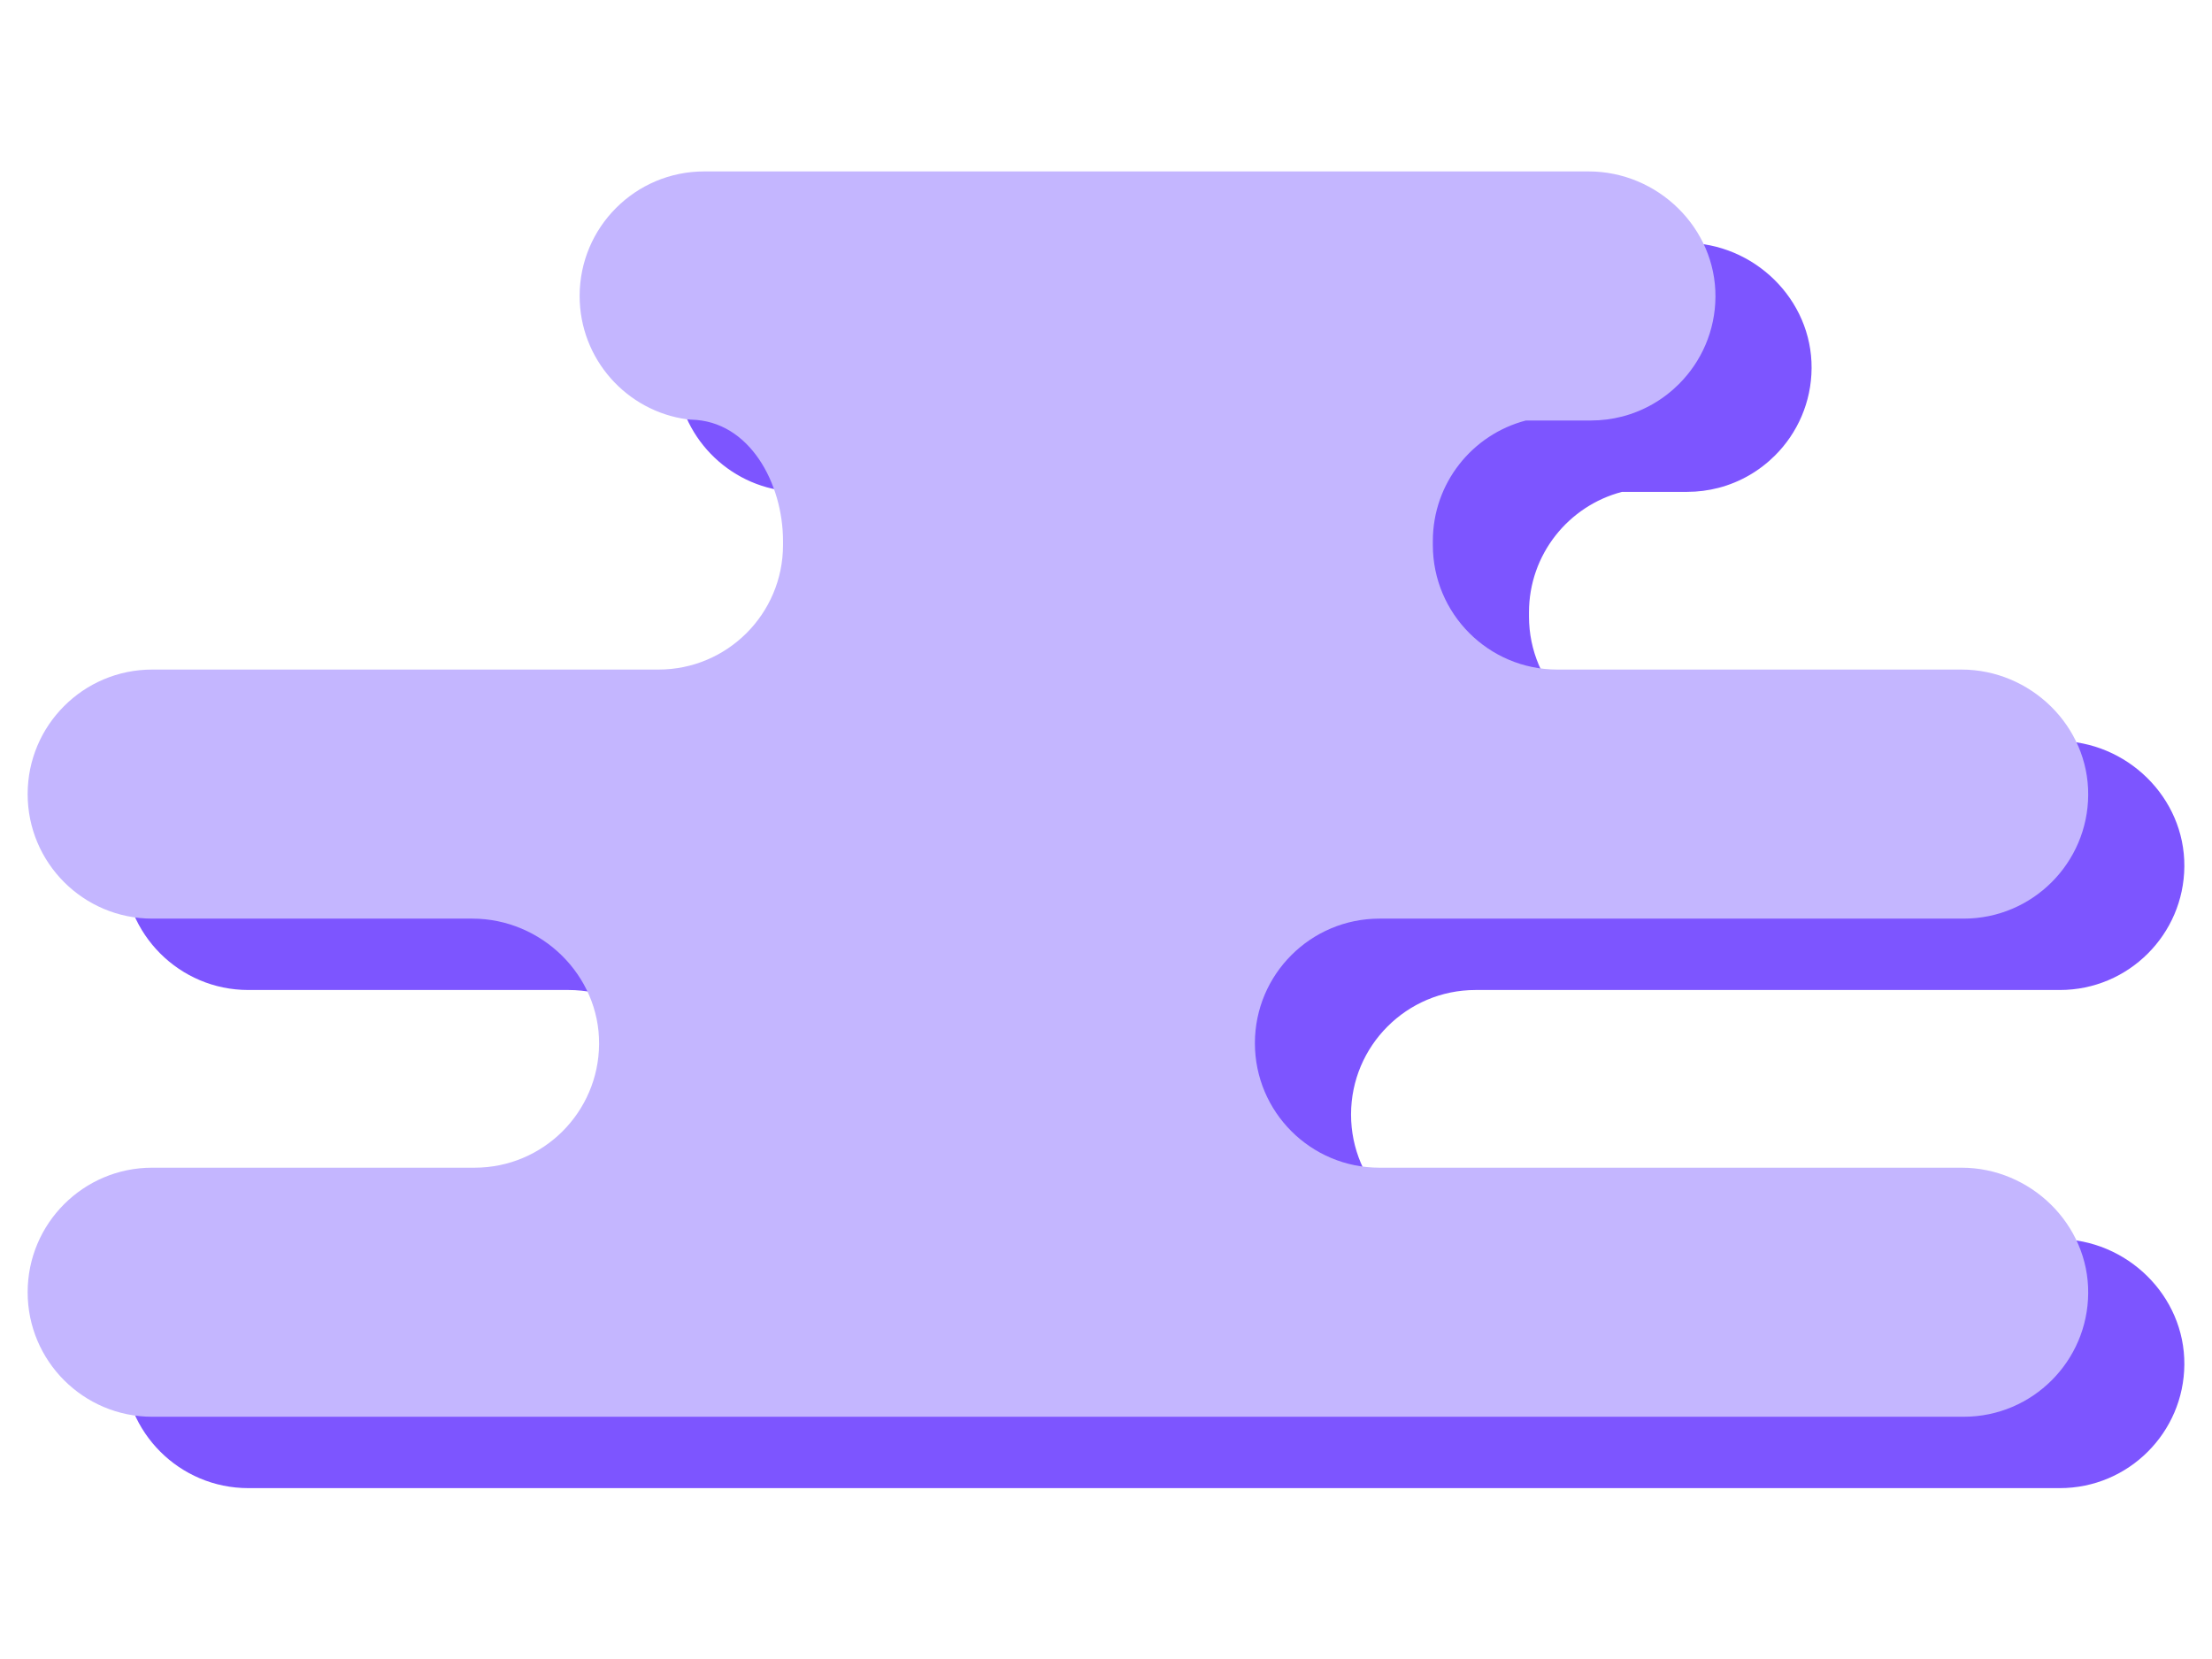 <svg width="600" height="450" viewBox="0 0 800 600" fill="none" xmlns="http://www.w3.org/2000/svg" data-reactroot="">
<path d="M44.773 313.007C44.773 300.569 49.817 289.306 57.97 281.164C66.111 273.011 77.374 267.968 89.812 267.968H272.925C297.802 267.968 317.964 247.795 317.964 222.929V221.482C317.964 200.752 305.943 178.028 284.77 177.585C284.337 177.576 283.9 177.554 283.471 177.498C261.419 174.576 244.407 155.703 244.407 132.851C244.407 120.413 249.45 109.15 257.603 101.009C265.744 92.856 277.007 87.812 289.445 87.812H609.354C634.299 87.812 655.359 108.22 655.189 133.165C655.105 145.479 650.078 156.621 641.994 164.694C636.419 170.269 629.397 174.396 621.527 176.443C617.897 177.381 614.086 177.89 610.151 177.89H586.631C567.272 182.934 552.979 200.54 552.979 221.482V222.929C552.979 247.795 573.141 267.968 598.018 267.968H744.165C769.135 267.968 790.195 288.397 790 313.365C789.904 325.662 784.88 336.775 776.805 344.85C768.664 353.003 757.401 358.046 744.963 358.046H533.665C521.227 358.046 509.964 363.089 501.823 371.242C493.67 379.384 488.626 390.646 488.626 403.085C488.626 427.951 508.788 448.124 533.665 448.124H744.165C769.134 448.124 790.194 468.552 790 493.52C789.904 505.816 784.88 516.931 776.805 525.005C768.664 533.158 757.401 538.201 744.963 538.201H89.812C64.935 538.201 44.773 518.028 44.773 493.162C44.773 480.724 49.817 469.461 57.97 461.32C66.111 453.167 77.374 448.124 89.812 448.124H206.407C218.845 448.124 230.108 443.08 238.261 434.927C246.324 426.853 251.349 415.739 251.444 403.443C251.639 378.474 230.579 358.046 205.609 358.046H89.812C64.935 358.046 44.773 337.873 44.773 313.007Z" fill="#7D55FF"></path>
<path d="M10 287.195C10 274.756 15.043 263.494 23.196 255.352C31.338 247.199 42.6 242.156 55.039 242.156H238.151C263.029 242.156 283.19 221.982 283.19 197.117V195.669C283.19 174.939 271.17 152.215 249.996 151.772C249.564 151.763 249.127 151.742 248.698 151.685C226.646 148.764 209.633 129.891 209.633 107.039C209.633 94.6 214.676 83.338 222.829 75.196C230.971 67.043 242.233 62 254.672 62H574.58C599.525 62 620.586 82.408 620.416 107.352C620.332 119.667 615.305 130.808 607.22 138.882C601.646 144.457 594.624 148.584 586.753 150.631C583.124 151.569 579.313 152.078 575.378 152.078H551.858C532.499 157.121 518.206 174.727 518.206 195.669V197.117C518.206 221.982 538.367 242.156 563.245 242.156H709.392C734.361 242.156 755.421 262.584 755.227 287.553C755.131 299.849 750.106 310.963 742.032 319.037C733.89 327.19 722.628 332.233 710.189 332.233H498.892C486.453 332.233 475.191 337.277 467.049 345.43C458.896 353.571 453.853 364.834 453.853 377.272C453.853 402.138 474.015 422.311 498.892 422.311H709.392C734.361 422.311 755.421 442.739 755.227 467.707C755.131 480.004 750.107 491.118 742.032 499.193C733.89 507.346 722.628 512.389 710.189 512.389H55.039C30.162 512.389 10 492.216 10 467.35C10 454.911 15.043 443.649 23.196 435.507C31.338 427.355 42.6 422.311 55.039 422.311H171.633C184.072 422.311 195.335 417.268 203.487 409.115C211.551 401.04 216.575 389.927 216.671 377.631C216.866 352.662 195.805 332.233 170.836 332.233H55.039C30.162 332.233 10 312.06 10 287.195Z" fill="#C4B6FF"></path>
</svg>
